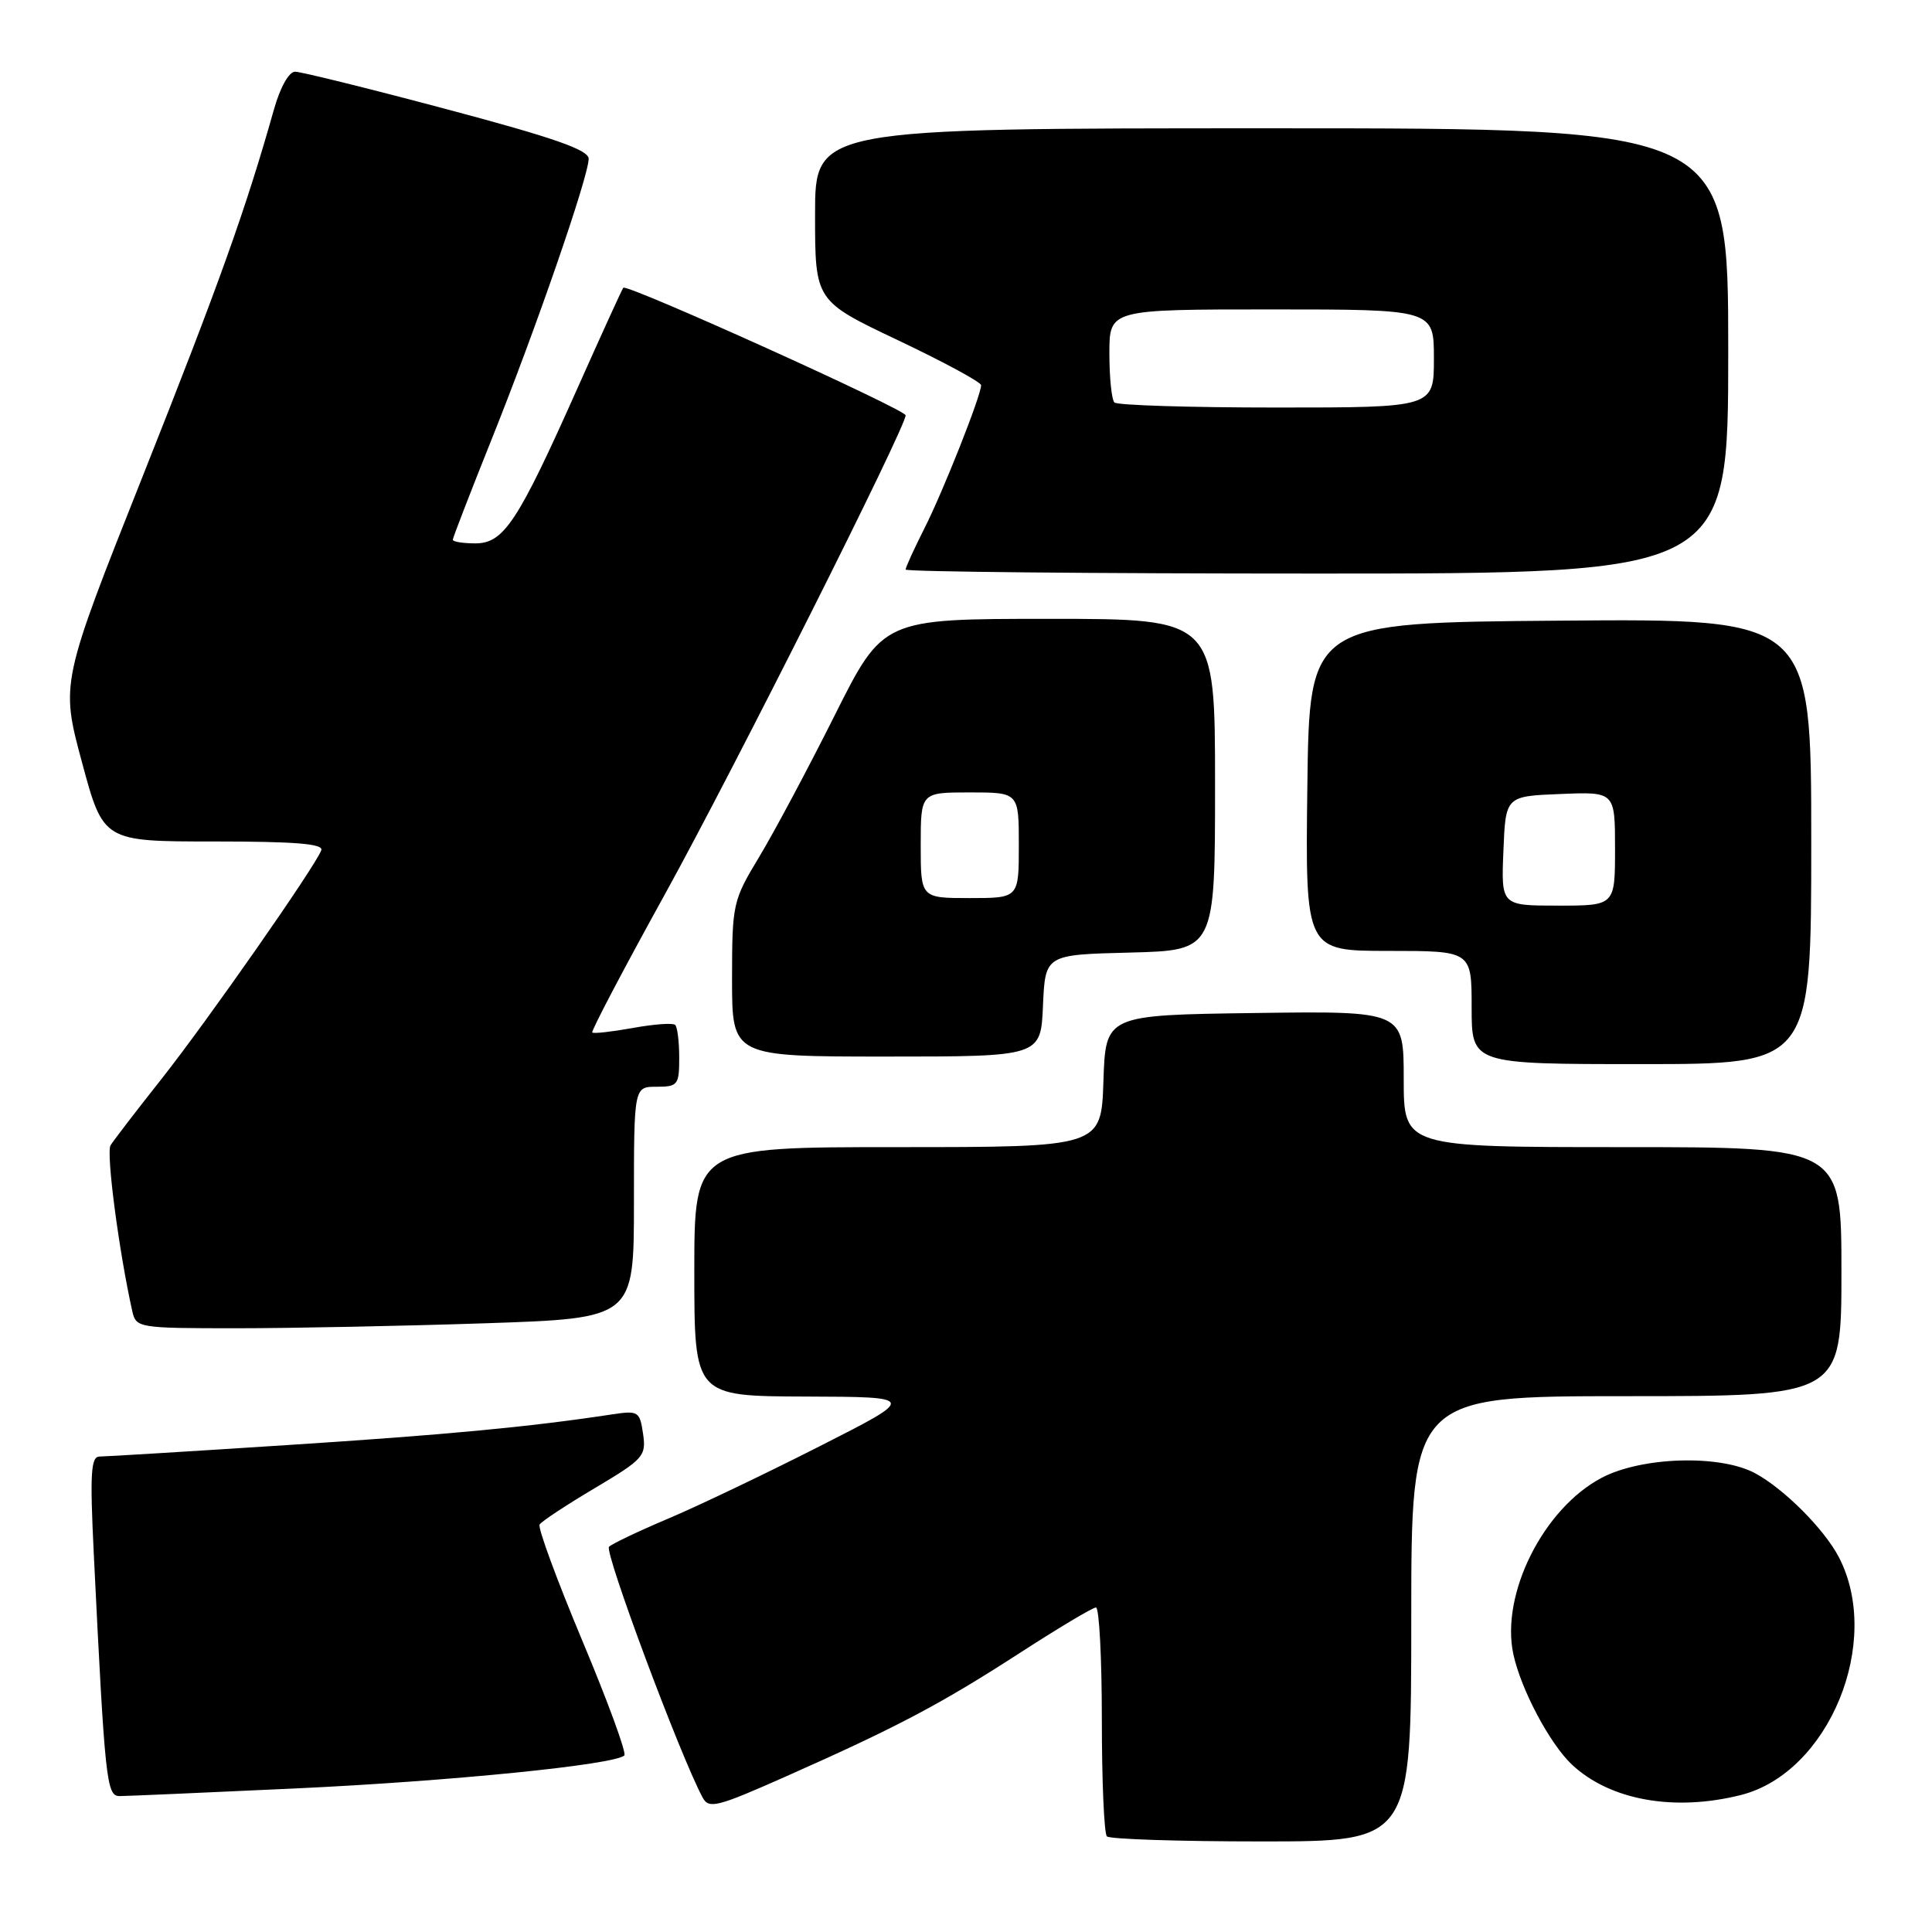 <?xml version="1.0" encoding="UTF-8" standalone="no"?>
<!DOCTYPE svg PUBLIC "-//W3C//DTD SVG 1.1//EN" "http://www.w3.org/Graphics/SVG/1.1/DTD/svg11.dtd" >
<svg xmlns="http://www.w3.org/2000/svg" xmlns:xlink="http://www.w3.org/1999/xlink" version="1.1" viewBox="0 0 256 256">
 <g >
 <path fill="currentColor"
d=" M 187.00 214.50 C 187.00 185.00 187.00 185.00 215.50 185.00 C 244.00 185.00 244.00 185.00 244.00 168.50 C 244.00 152.00 244.00 152.00 215.00 152.00 C 186.00 152.00 186.00 152.00 186.00 142.98 C 186.00 133.96 186.00 133.96 166.25 134.23 C 146.50 134.50 146.50 134.50 146.21 143.25 C 145.92 152.00 145.92 152.00 118.96 152.00 C 92.00 152.00 92.00 152.00 92.00 168.50 C 92.00 185.00 92.00 185.00 106.75 185.05 C 121.50 185.10 121.50 185.10 108.50 191.69 C 101.35 195.32 92.35 199.62 88.50 201.24 C 84.65 202.87 81.14 204.54 80.70 204.95 C 80.03 205.58 90.10 232.58 93.09 238.16 C 93.92 239.72 94.95 239.47 104.09 235.41 C 118.84 228.87 124.60 225.83 135.06 219.07 C 140.22 215.73 144.79 213.00 145.22 213.00 C 145.65 213.00 146.00 219.68 146.00 227.83 C 146.00 235.99 146.30 242.97 146.67 243.33 C 147.03 243.70 156.26 244.00 167.17 244.00 C 187.00 244.00 187.00 244.00 187.00 214.50 Z  M 230.67 237.85 C 242.35 234.91 249.50 217.51 243.64 206.30 C 241.70 202.59 236.37 197.26 232.56 195.21 C 227.90 192.71 217.56 193.02 212.24 195.81 C 204.50 199.88 198.81 211.25 200.53 219.21 C 201.55 223.90 205.38 231.10 208.31 233.84 C 213.36 238.55 221.85 240.07 230.67 237.85 Z  M 39.11 236.98 C 59.59 236.03 81.50 233.84 82.73 232.60 C 83.04 232.29 80.54 225.45 77.16 217.40 C 73.79 209.35 71.24 202.43 71.50 202.01 C 71.75 201.59 75.05 199.42 78.82 197.18 C 85.28 193.34 85.64 192.93 85.21 189.99 C 84.78 187.02 84.57 186.89 81.13 187.41 C 70.07 189.09 59.10 190.12 38.04 191.48 C 25.13 192.32 13.95 193.00 13.19 193.00 C 12.04 193.00 11.91 195.24 12.42 205.75 C 13.91 236.12 14.11 238.00 15.86 237.99 C 16.76 237.99 27.23 237.53 39.11 236.98 Z  M 64.34 175.34 C 84.00 174.68 84.00 174.68 84.00 159.34 C 84.00 144.00 84.00 144.00 87.00 144.00 C 89.81 144.00 90.00 143.76 90.00 140.17 C 90.00 138.06 89.76 136.10 89.47 135.81 C 89.19 135.52 86.66 135.70 83.87 136.21 C 81.08 136.71 78.65 136.99 78.48 136.81 C 78.30 136.64 82.63 128.40 88.10 118.50 C 97.17 102.08 120.00 56.65 120.00 55.03 C 120.00 54.26 83.07 37.57 82.59 38.13 C 82.42 38.33 79.68 44.35 76.49 51.50 C 68.61 69.18 66.75 72.00 62.99 72.00 C 61.34 72.00 60.00 71.78 60.00 71.52 C 60.00 71.25 62.31 65.29 65.12 58.27 C 70.95 43.76 78.00 23.36 78.00 21.04 C 78.00 19.86 73.43 18.26 59.25 14.49 C 48.94 11.74 39.87 9.50 39.10 9.50 C 38.29 9.50 37.13 11.56 36.30 14.50 C 32.57 27.73 29.03 37.62 18.95 63.00 C 8.03 90.50 8.03 90.50 10.86 101.00 C 13.69 111.50 13.69 111.50 28.36 111.50 C 39.17 111.50 42.91 111.81 42.57 112.67 C 41.71 114.91 27.46 135.30 21.43 142.93 C 18.10 147.14 15.04 151.12 14.65 151.76 C 14.04 152.74 15.76 165.82 17.53 173.75 C 18.03 175.95 18.36 176.00 31.36 176.00 C 38.68 176.00 53.53 175.70 64.34 175.34 Z  M 240.00 111.49 C 240.00 81.97 240.00 81.97 206.75 82.24 C 173.50 82.50 173.50 82.50 173.23 104.25 C 172.96 126.00 172.96 126.00 183.98 126.00 C 195.00 126.00 195.00 126.00 195.00 133.50 C 195.00 141.00 195.00 141.00 217.50 141.00 C 240.00 141.00 240.00 141.00 240.00 111.49 Z  M 138.20 133.25 C 138.50 126.50 138.50 126.50 149.75 126.22 C 161.00 125.93 161.00 125.93 161.00 103.97 C 161.00 82.00 161.00 82.00 139.01 82.00 C 117.01 82.00 117.01 82.00 110.61 94.77 C 107.09 101.80 102.59 110.24 100.61 113.52 C 97.09 119.35 97.01 119.75 97.00 129.75 C 97.00 140.00 97.00 140.00 117.45 140.00 C 137.91 140.00 137.91 140.00 138.20 133.25 Z  M 229.00 46.50 C 229.00 17.00 229.00 17.00 168.50 17.00 C 108.00 17.00 108.00 17.00 108.00 28.43 C 108.00 39.87 108.00 39.87 119.00 45.09 C 125.05 47.96 130.00 50.64 130.00 51.04 C 130.00 52.41 124.96 65.14 122.48 70.03 C 121.12 72.73 120.00 75.17 120.00 75.47 C 120.00 75.76 144.52 76.00 174.50 76.00 C 229.00 76.00 229.00 76.00 229.00 46.50 Z  M 199.21 112.75 C 199.50 105.50 199.50 105.50 206.75 105.21 C 214.00 104.91 214.00 104.91 214.00 112.46 C 214.00 120.00 214.00 120.00 206.46 120.00 C 198.91 120.00 198.91 120.00 199.21 112.75 Z  M 122.00 112.00 C 122.00 105.00 122.00 105.00 128.50 105.00 C 135.00 105.00 135.00 105.00 135.00 112.00 C 135.00 119.00 135.00 119.00 128.50 119.00 C 122.00 119.00 122.00 119.00 122.00 112.00 Z  M 147.67 53.33 C 147.30 52.97 147.00 50.04 147.00 46.83 C 147.00 41.00 147.00 41.00 168.50 41.00 C 190.00 41.00 190.00 41.00 190.00 47.50 C 190.00 54.00 190.00 54.00 169.17 54.00 C 157.71 54.00 148.03 53.70 147.67 53.33 Z "/>
</g>
</svg>